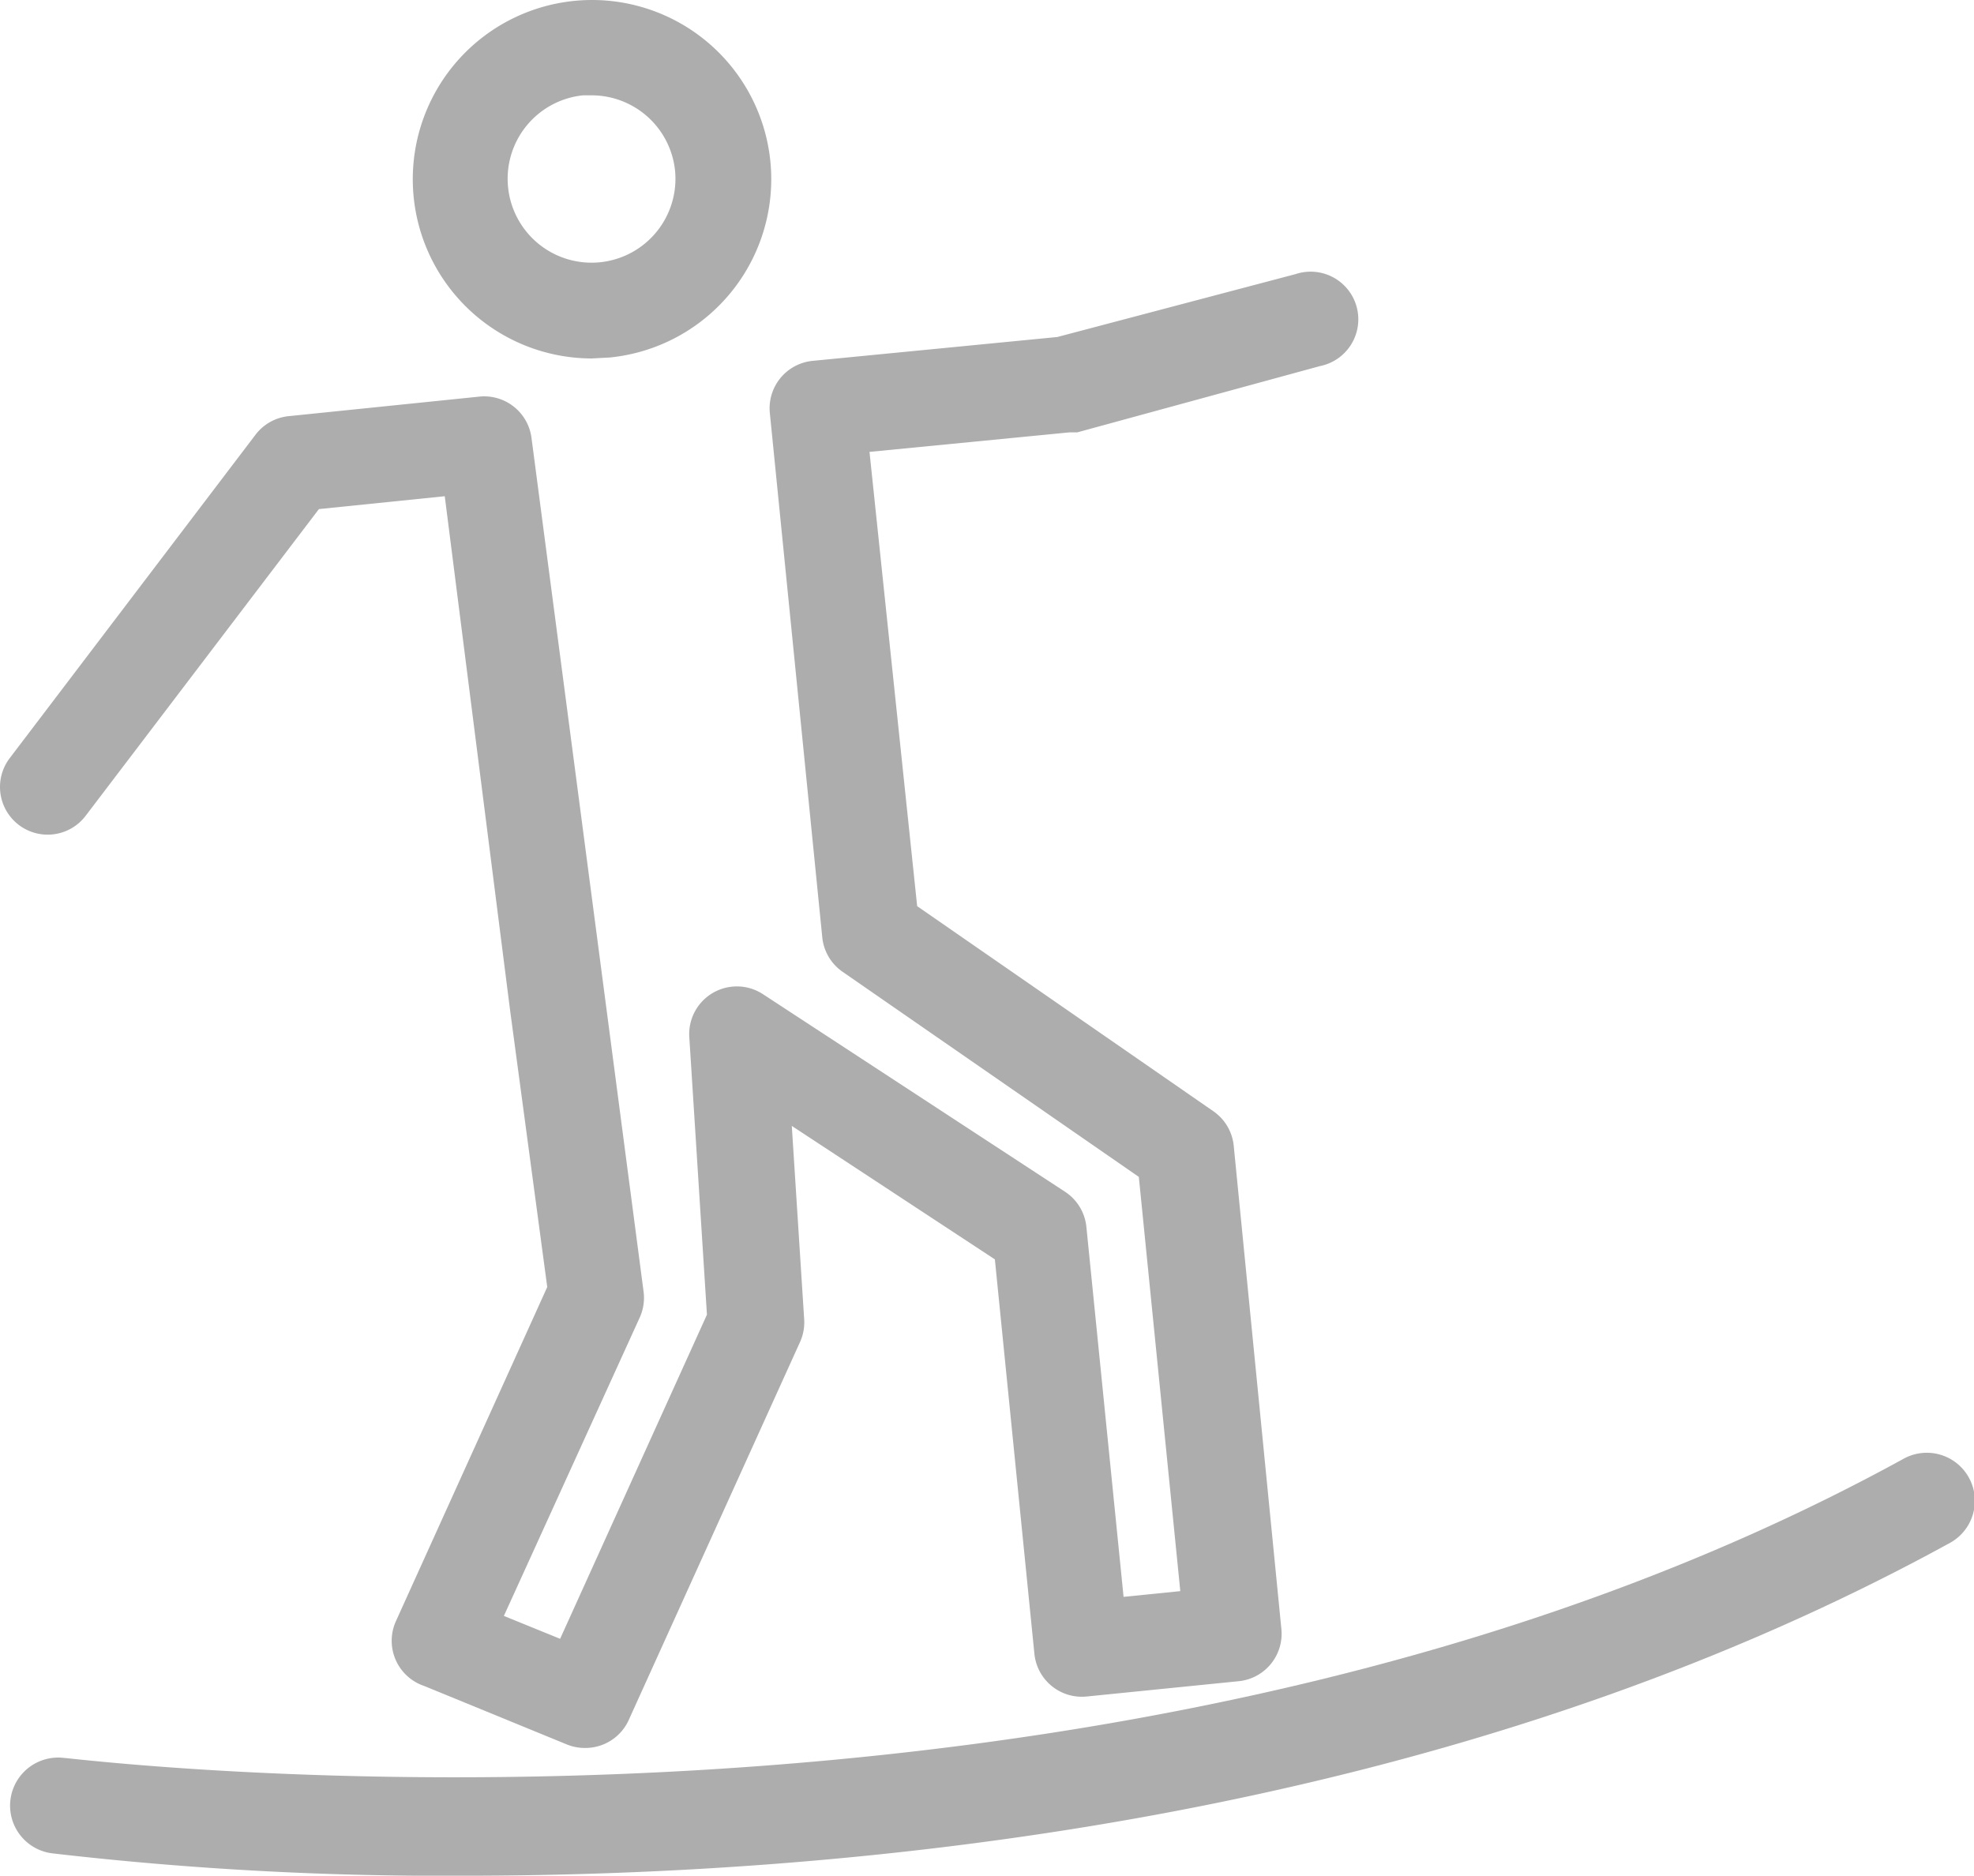 <svg xmlns="http://www.w3.org/2000/svg" viewBox="0 0 41.41 39.35"><defs><style>.cls-1{fill:#adadad;}</style></defs><title>Asset 6</title><g id="Layer_2" data-name="Layer 2"><g id="Layer_1-2" data-name="Layer 1"><path class="cls-1" d="M12.41,7.52a3.76,3.76,0,1,1,3.75-4.14h0A3.76,3.76,0,0,1,12.79,7.5Zm0-5.52h-.18a1.76,1.76,0,1,0,1.93,1.57h0A1.76,1.76,0,0,0,12.42,2Z"/><path class="cls-1" d="M12.27,36.67a1,1,0,0,1-.37-.07l-3-1.23A1,1,0,0,1,8.31,34l3.17-7-.78-5.81L9.33,10.41l-2.64.27L1.8,17.11A1,1,0,1,1,.2,15.91L5.36,9.12a1,1,0,0,1,.7-.39l4-.41a1,1,0,0,1,1.09.87L13.5,27.09a1,1,0,0,1-.08.55l-2.85,6.26,1.18.48,3.08-6.8-.37-5.82a1,1,0,0,1,1.55-.9L22.34,25a1,1,0,0,1,.45.74l.78,7.76,1.19-.12-.87-8.69-6.21-4.3a1,1,0,0,1-.43-.72l-1.1-11a1,1,0,0,1,.9-1.1l5.13-.5,5-1.32a1,1,0,1,1,.51,1.93L22.6,9.07l-.16,0-4.2.41,1,9.53,6.21,4.3a1,1,0,0,1,.43.72l1,10.14a1,1,0,0,1-.9,1.1l-3.18.32a1,1,0,0,1-1.1-.89l-.83-8.28-4.26-2.8.26,4.06a1,1,0,0,1-.09.48l-3.58,7.9A1,1,0,0,1,12.27,36.67Z"/><path class="cls-1" d="M9.72,39.35a70.81,70.81,0,0,1-8.63-.47,1,1,0,0,1,.26-2c.22,0,22.06,2.79,38.57-6.27a1,1,0,0,1,1,1.75C30.27,38.21,17.83,39.35,9.72,39.35Z"/></g></g></svg>